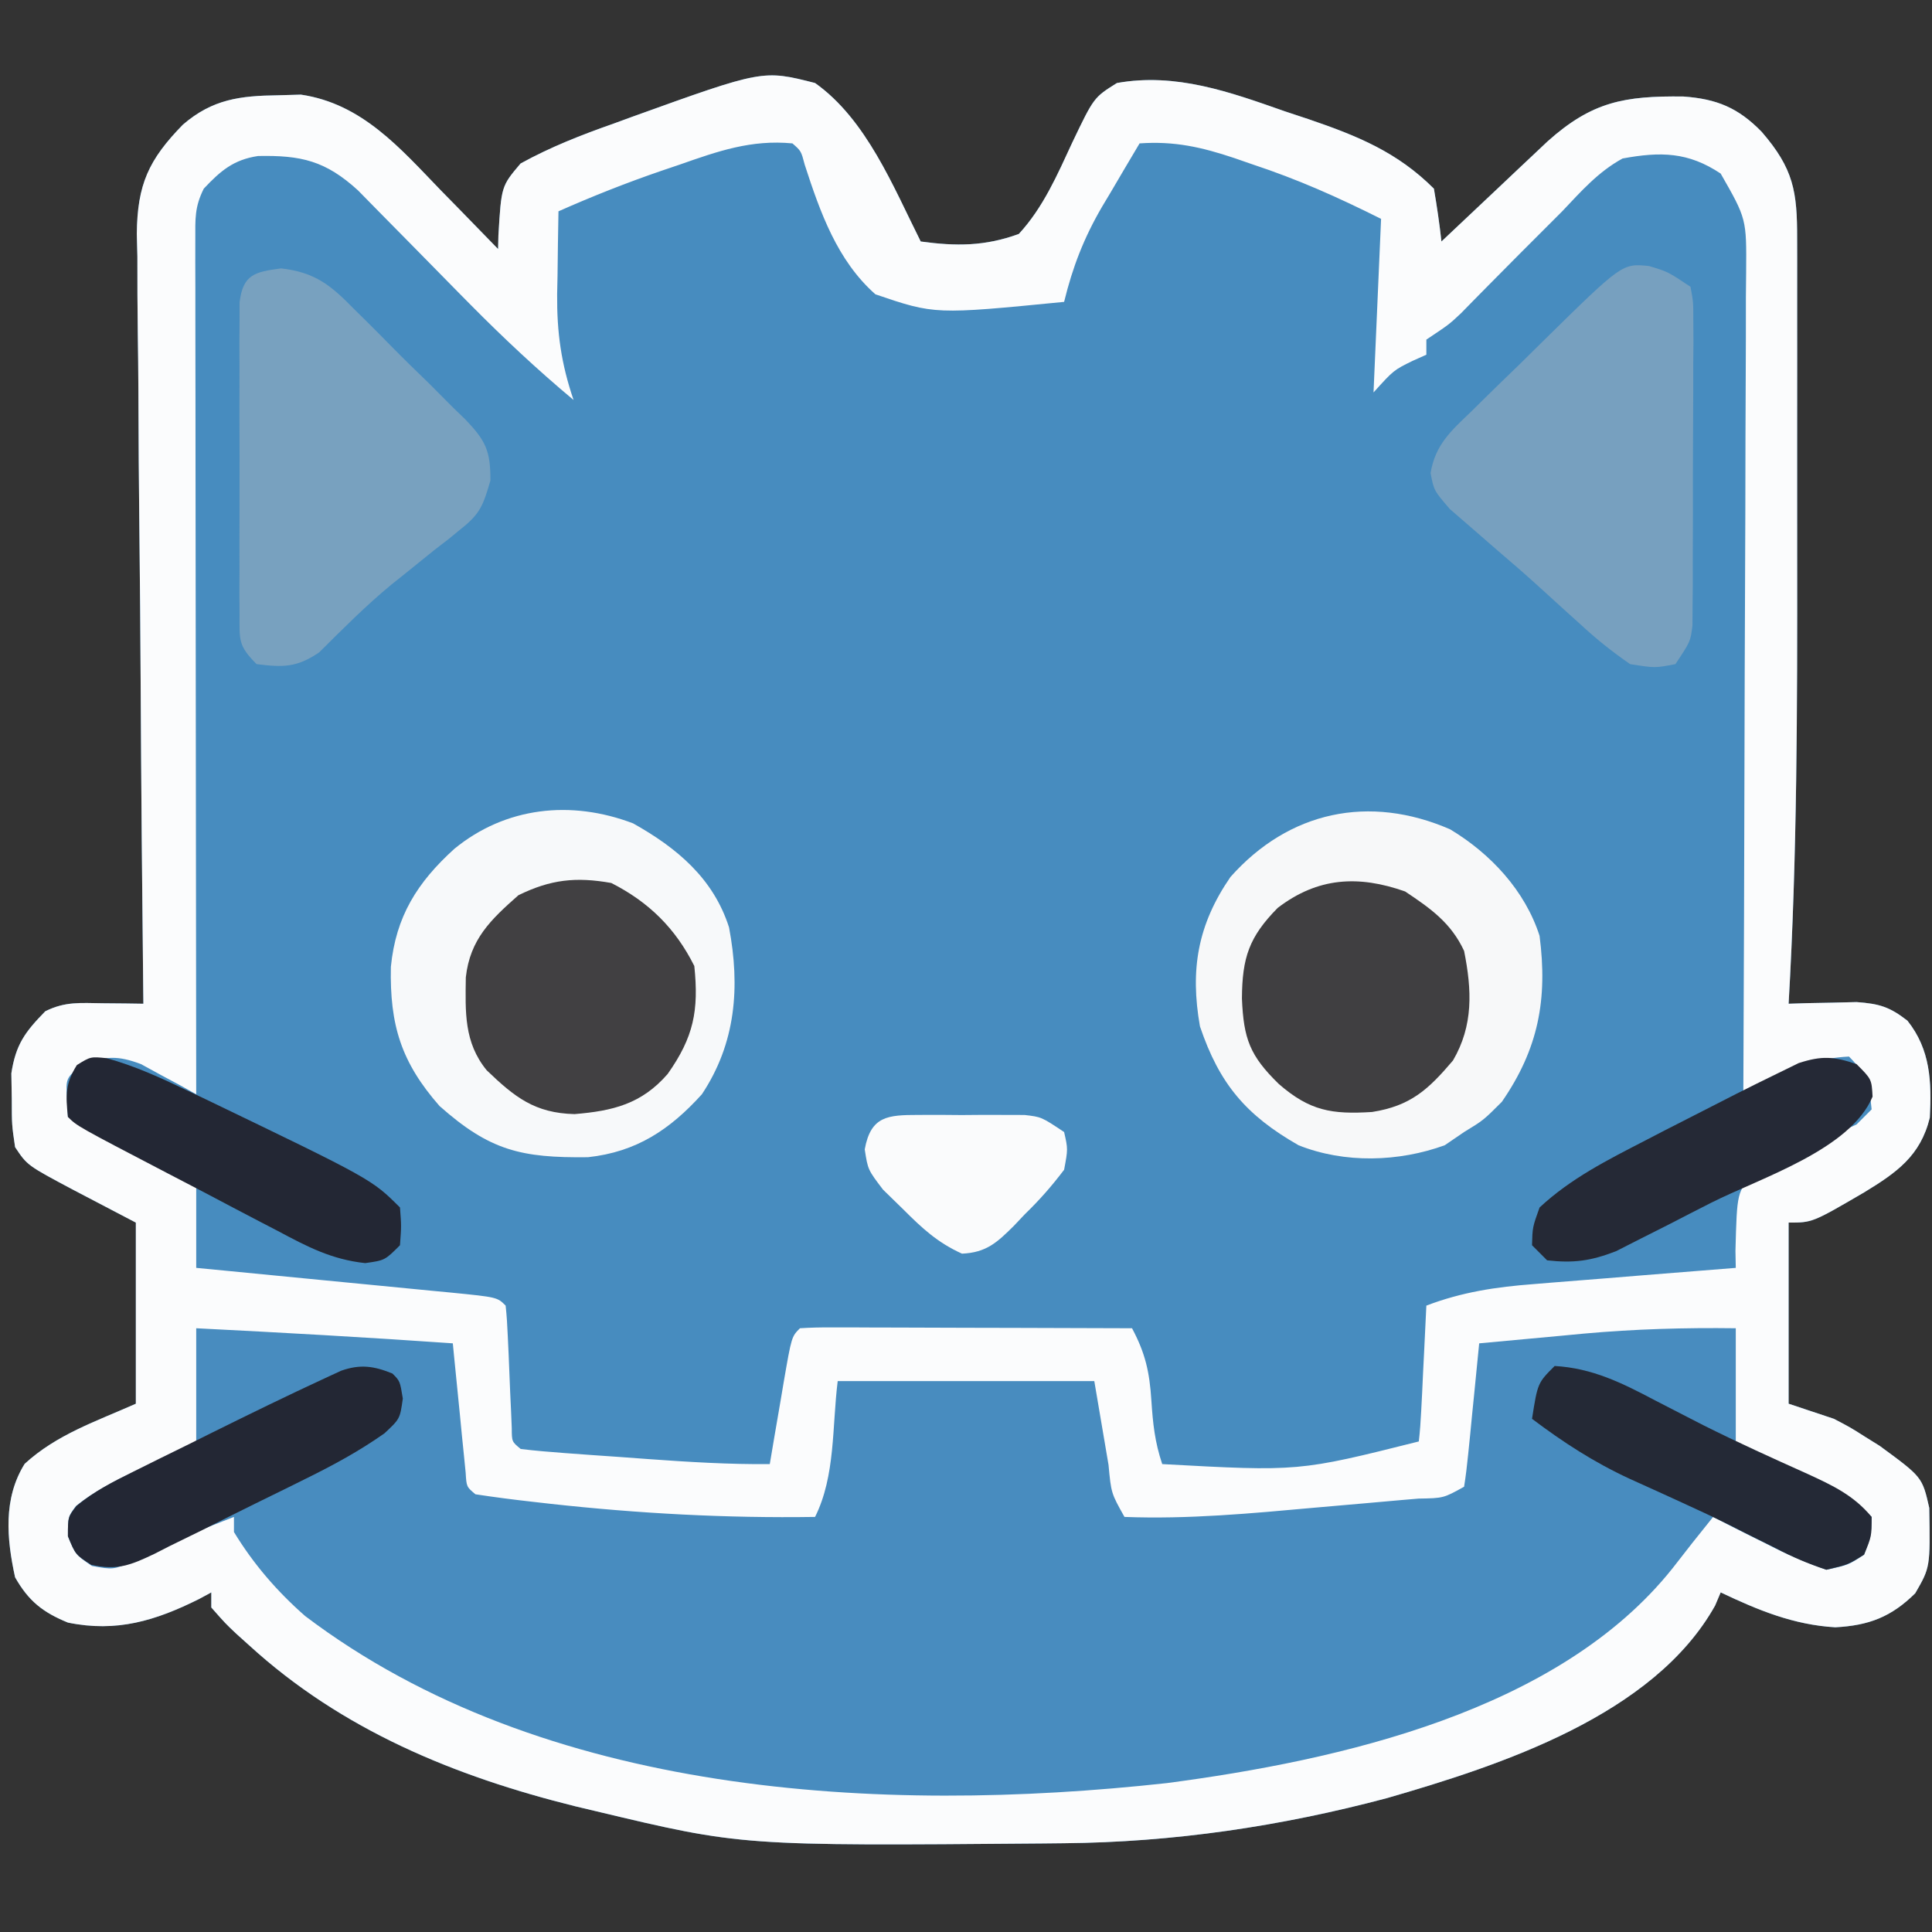 <?xml version="1.0" encoding="UTF-8"?>
<svg version="1.1" xmlns="http://www.w3.org/2000/svg" width="256" height="256">
<rect width="100%" height="100%" fill="#333333" stroke="none"/>
<path d="M0 0 C6.803 4.823 10.36 13.742 14 21 C18.707 21.64 22.507 21.641 27 20 C30.24 16.492 32.108 12.147 34.098 7.855 C36.941 1.913 36.941 1.913 40 0 C47.812 -1.395 54.96 1.187 62.25 3.75 C63.299 4.098 64.349 4.446 65.43 4.805 C71.849 6.999 77.144 9.144 82 14 C82.4 16.323 82.74 18.657 83 21 C83.464 20.561 83.927 20.123 84.405 19.671 C86.518 17.674 88.634 15.681 90.75 13.688 C91.48 12.997 92.209 12.307 92.961 11.596 C93.67 10.929 94.379 10.262 95.109 9.574 C95.759 8.962 96.408 8.349 97.077 7.718 C102.963 2.46 107.242 1.695 115.055 1.789 C119.489 2.107 122.319 3.277 125.43 6.465 C129.667 11.361 130.146 14.383 130.129 20.649 C130.132 21.835 130.132 21.835 130.135 23.045 C130.139 25.679 130.136 28.312 130.133 30.945 C130.133 32.791 130.134 34.636 130.136 36.481 C130.137 40.37 130.135 44.259 130.13 48.148 C130.125 53.061 130.128 57.974 130.134 62.887 C130.154 82.613 130.139 102.299 129 122 C129.823 121.974 130.645 121.948 131.493 121.921 C132.573 121.901 133.653 121.88 134.766 121.859 C135.836 121.833 136.906 121.807 138.009 121.78 C141.04 122.003 142.386 122.411 144.75 124.25 C147.801 128.096 147.959 132.325 147.711 137.09 C146.472 142.163 143.317 144.373 139 147 C132.146 151 132.146 151 129 151 C129 158.92 129 166.84 129 175 C131.97 175.99 131.97 175.99 135 177 C137.195 178.148 137.195 178.148 139.125 179.375 C139.767 179.775 140.409 180.174 141.07 180.586 C146.709 184.718 146.709 184.718 147.637 188.805 C147.767 196.672 147.767 196.672 145.777 200.117 C142.595 203.262 139.63 204.386 135.188 204.625 C129.672 204.303 124.944 202.356 120 200 C119.758 200.572 119.515 201.145 119.266 201.734 C111.126 216.305 90.817 222.912 75.791 227.257 C61.774 230.99 47.47 233.113 32.973 233.238 C31.565 233.253 31.565 233.253 30.129 233.268 C-9.738 233.598 -9.738 233.598 -29 229 C-29.902 228.786 -30.805 228.571 -31.734 228.351 C-47.753 224.375 -62.695 218.245 -75 207 C-75.566 206.491 -76.132 205.982 -76.715 205.457 C-78.125 204.125 -78.125 204.125 -80 202 C-80 201.34 -80 200.68 -80 200 C-80.801 200.433 -80.801 200.433 -81.617 200.875 C-87.401 203.757 -92.545 205.327 -99 204 C-102.332 202.637 -104.217 201.143 -106 198 C-107.115 192.883 -107.599 187.564 -104.73 182.965 C-100.47 179.063 -95.271 177.343 -90 175 C-90 167.08 -90 159.16 -90 151 C-94.14 148.825 -94.14 148.825 -98.286 146.663 C-104.394 143.415 -104.394 143.415 -106 141 C-106.434 138.039 -106.434 138.039 -106.438 134.625 C-106.457 133.504 -106.476 132.382 -106.496 131.227 C-105.905 127.384 -104.688 125.753 -102 123 C-99.355 121.678 -97.322 121.903 -94.375 121.938 C-92.871 121.951 -92.871 121.951 -91.336 121.965 C-90.565 121.976 -89.794 121.988 -89 122 C-89.006 121.44 -89.013 120.881 -89.02 120.304 C-89.174 106.666 -89.29 93.027 -89.363 79.388 C-89.399 72.792 -89.449 66.196 -89.528 59.601 C-89.604 53.233 -89.646 46.867 -89.664 40.499 C-89.677 38.072 -89.702 35.644 -89.74 33.217 C-89.791 29.813 -89.798 26.411 -89.795 23.006 C-89.82 22.006 -89.845 21.006 -89.871 19.976 C-89.804 13.464 -88.319 10.171 -83.754 5.507 C-79.826 2.132 -76.187 1.691 -71.125 1.625 C-70.138 1.597 -69.15 1.568 -68.133 1.539 C-60.024 2.732 -55.002 8.616 -49.562 14.25 C-48.465 15.368 -48.465 15.368 -47.346 16.508 C-45.557 18.332 -43.775 20.163 -42 22 C-41.986 21.397 -41.972 20.793 -41.957 20.172 C-41.569 13.671 -41.569 13.671 -39.02 10.664 C-35.033 8.467 -30.976 6.883 -26.688 5.375 C-25.463 4.926 -25.463 4.926 -24.213 4.469 C-6.912 -1.762 -6.912 -1.762 0 0 Z " fill="#478CBF" transform="translate(108,11)"/>
<path d="M0 0 C6.803 4.823 10.36 13.742 14 21 C18.707 21.64 22.507 21.641 27 20 C30.24 16.492 32.108 12.147 34.098 7.855 C36.941 1.913 36.941 1.913 40 0 C47.812 -1.395 54.96 1.187 62.25 3.75 C63.299 4.098 64.349 4.446 65.43 4.805 C71.849 6.999 77.144 9.144 82 14 C82.4 16.323 82.74 18.657 83 21 C83.464 20.561 83.927 20.123 84.405 19.671 C86.518 17.674 88.634 15.681 90.75 13.688 C91.48 12.997 92.209 12.307 92.961 11.596 C93.67 10.929 94.379 10.262 95.109 9.574 C95.759 8.962 96.408 8.349 97.077 7.718 C102.963 2.46 107.242 1.695 115.055 1.789 C119.489 2.107 122.319 3.277 125.43 6.465 C129.667 11.361 130.146 14.383 130.129 20.649 C130.132 21.835 130.132 21.835 130.135 23.045 C130.139 25.679 130.136 28.312 130.133 30.945 C130.133 32.791 130.134 34.636 130.136 36.481 C130.137 40.37 130.135 44.259 130.13 48.148 C130.125 53.061 130.128 57.974 130.134 62.887 C130.154 82.613 130.139 102.299 129 122 C129.823 121.974 130.645 121.948 131.493 121.921 C132.573 121.901 133.653 121.88 134.766 121.859 C135.836 121.833 136.906 121.807 138.009 121.78 C141.04 122.003 142.386 122.411 144.75 124.25 C147.801 128.096 147.959 132.325 147.711 137.09 C146.472 142.163 143.317 144.373 139 147 C132.146 151 132.146 151 129 151 C129 158.92 129 166.84 129 175 C131.97 175.99 131.97 175.99 135 177 C137.195 178.148 137.195 178.148 139.125 179.375 C139.767 179.775 140.409 180.174 141.07 180.586 C146.709 184.718 146.709 184.718 147.637 188.805 C147.767 196.672 147.767 196.672 145.777 200.117 C142.595 203.262 139.63 204.386 135.188 204.625 C129.672 204.303 124.944 202.356 120 200 C119.758 200.572 119.515 201.145 119.266 201.734 C111.126 216.305 90.817 222.912 75.791 227.257 C61.774 230.99 47.47 233.113 32.973 233.238 C31.565 233.253 31.565 233.253 30.129 233.268 C-9.738 233.598 -9.738 233.598 -29 229 C-29.902 228.786 -30.805 228.571 -31.734 228.351 C-47.753 224.375 -62.695 218.245 -75 207 C-75.566 206.491 -76.132 205.982 -76.715 205.457 C-78.125 204.125 -78.125 204.125 -80 202 C-80 201.34 -80 200.68 -80 200 C-80.801 200.433 -80.801 200.433 -81.617 200.875 C-87.401 203.757 -92.545 205.327 -99 204 C-102.332 202.637 -104.217 201.143 -106 198 C-107.115 192.883 -107.599 187.564 -104.73 182.965 C-100.47 179.063 -95.271 177.343 -90 175 C-90 167.08 -90 159.16 -90 151 C-94.14 148.825 -94.14 148.825 -98.286 146.663 C-104.394 143.415 -104.394 143.415 -106 141 C-106.434 138.039 -106.434 138.039 -106.438 134.625 C-106.457 133.504 -106.476 132.382 -106.496 131.227 C-105.905 127.384 -104.688 125.753 -102 123 C-99.355 121.678 -97.322 121.903 -94.375 121.938 C-92.871 121.951 -92.871 121.951 -91.336 121.965 C-90.565 121.976 -89.794 121.988 -89 122 C-89.006 121.44 -89.013 120.881 -89.02 120.304 C-89.174 106.666 -89.29 93.027 -89.363 79.388 C-89.399 72.792 -89.449 66.196 -89.528 59.601 C-89.604 53.233 -89.646 46.867 -89.664 40.499 C-89.677 38.072 -89.702 35.644 -89.74 33.217 C-89.791 29.813 -89.798 26.411 -89.795 23.006 C-89.82 22.006 -89.845 21.006 -89.871 19.976 C-89.804 13.464 -88.319 10.171 -83.754 5.507 C-79.826 2.132 -76.187 1.691 -71.125 1.625 C-70.138 1.597 -69.15 1.568 -68.133 1.539 C-60.024 2.732 -55.002 8.616 -49.562 14.25 C-48.465 15.368 -48.465 15.368 -47.346 16.508 C-45.557 18.332 -43.775 20.163 -42 22 C-41.986 21.397 -41.972 20.793 -41.957 20.172 C-41.569 13.671 -41.569 13.671 -39.02 10.664 C-35.033 8.467 -30.976 6.883 -26.688 5.375 C-25.463 4.926 -25.463 4.926 -24.213 4.469 C-6.912 -1.762 -6.912 -1.762 0 0 Z M-17.938 10.812 C-18.71 11.074 -19.483 11.335 -20.279 11.604 C-24.952 13.203 -29.485 14.998 -34 17 C-34.054 19.854 -34.094 22.708 -34.125 25.562 C-34.15 26.762 -34.15 26.762 -34.176 27.986 C-34.217 33.065 -33.641 37.188 -32 42 C-36.783 38.007 -41.292 33.785 -45.672 29.355 C-46.413 28.606 -46.413 28.606 -47.169 27.842 C-49.22 25.763 -51.268 23.68 -53.311 21.593 C-54.823 20.051 -56.341 18.515 -57.859 16.98 C-59.197 15.618 -59.197 15.618 -60.562 14.227 C-64.867 10.294 -68.107 9.559 -73.809 9.672 C-77.066 10.16 -78.783 11.644 -81 14 C-82.22 16.439 -82.123 17.994 -82.12 20.72 C-82.122 21.716 -82.123 22.711 -82.124 23.737 C-82.121 24.833 -82.117 25.93 -82.114 27.059 C-82.114 28.21 -82.114 29.362 -82.114 30.548 C-82.113 34.368 -82.105 38.188 -82.098 42.008 C-82.096 44.651 -82.094 47.293 -82.093 49.936 C-82.09 56.19 -82.082 62.445 -82.072 68.699 C-82.061 75.819 -82.055 82.938 -82.05 90.058 C-82.04 104.705 -82.022 119.353 -82 134 C-82.664 133.627 -83.328 133.255 -84.012 132.871 C-85.336 132.161 -85.336 132.161 -86.688 131.438 C-87.993 130.724 -87.993 130.724 -89.324 129.996 C-92.426 128.841 -93.895 128.947 -97 130 C-99.287 131.839 -99.287 131.839 -99.125 134.625 C-99.084 135.409 -99.043 136.192 -99 137 C-96.544 138.338 -94.086 139.671 -91.625 141 C-90.577 141.572 -90.577 141.572 -89.508 142.156 C-85.957 144.257 -85.957 144.257 -82 145 C-82 148.96 -82 152.92 -82 157 C-80.794 157.116 -79.587 157.232 -78.344 157.351 C-73.884 157.781 -69.424 158.217 -64.965 158.654 C-63.032 158.843 -61.099 159.03 -59.165 159.216 C-56.392 159.482 -53.62 159.754 -50.848 160.027 C-49.543 160.151 -49.543 160.151 -48.212 160.277 C-42.114 160.886 -42.114 160.886 -41 162 C-40.856 163.329 -40.773 164.664 -40.719 166 C-40.663 167.207 -40.663 167.207 -40.605 168.438 C-40.5 171 -40.5 171 -40.395 173.562 C-40.338 174.769 -40.338 174.769 -40.281 176 C-40.251 176.743 -40.221 177.485 -40.189 178.25 C-40.182 180.027 -40.182 180.027 -39 181 C-37.074 181.229 -35.141 181.395 -33.207 181.535 C-31.425 181.666 -31.425 181.666 -29.607 181.799 C-27.729 181.929 -27.729 181.929 -25.812 182.062 C-24.58 182.153 -23.347 182.244 -22.076 182.338 C-16.703 182.724 -11.389 183.052 -6 183 C-5.795 181.784 -5.59 180.569 -5.379 179.316 C-5.107 177.732 -4.835 176.147 -4.562 174.562 C-4.36 173.359 -4.36 173.359 -4.154 172.131 C-3.113 166.113 -3.113 166.113 -2 165 C-0.618 164.907 0.768 164.883 2.153 164.886 C3.033 164.887 3.914 164.887 4.822 164.887 C5.779 164.892 6.736 164.897 7.723 164.902 C9.185 164.904 9.185 164.904 10.678 164.907 C13.806 164.912 16.934 164.925 20.062 164.938 C22.178 164.943 24.293 164.947 26.408 164.951 C31.605 164.962 36.803 164.979 42 165 C43.765 168.312 44.322 170.799 44.562 174.562 C44.769 177.666 45.011 180.034 46 183 C64.103 183.988 64.103 183.988 80 180 C80.156 178.66 80.25 177.312 80.316 175.965 C80.379 174.752 80.379 174.752 80.443 173.514 C80.483 172.664 80.522 171.813 80.562 170.938 C80.627 169.656 80.627 169.656 80.693 168.35 C80.8 166.233 80.9 164.117 81 162 C85.724 160.2 90.237 159.525 95.242 159.148 C96.011 159.085 96.779 159.021 97.571 158.955 C100.005 158.755 102.44 158.565 104.875 158.375 C106.534 158.24 108.193 158.105 109.852 157.969 C113.9 157.638 117.95 157.317 122 157 C121.979 155.888 121.979 155.888 121.957 154.754 C122.162 146.935 122.162 146.935 124.457 144.375 C126.406 143.187 128.32 142.288 130.438 141.438 C131.812 140.813 133.186 140.187 134.559 139.559 C135.694 139.044 136.83 138.53 138 138 C138.66 137.34 139.32 136.68 140 136 C139.67 132.703 139.377 131.377 137 129 C133.121 129.185 130.191 130.308 126.789 132.055 C126.077 132.418 125.365 132.781 124.631 133.156 C124.093 133.434 123.555 133.713 123 134 C123.003 133.402 123.006 132.803 123.008 132.187 C123.075 117.623 123.124 103.059 123.155 88.494 C123.171 81.451 123.192 74.408 123.226 67.365 C123.259 60.57 123.277 53.775 123.285 46.98 C123.29 44.385 123.301 41.791 123.317 39.197 C123.339 35.567 123.342 31.938 123.341 28.308 C123.351 27.232 123.362 26.156 123.373 25.047 C123.427 17.995 123.427 17.995 120 12 C115.694 9.129 112.047 9.073 107 10 C103.774 11.759 101.513 14.349 99 17 C97.087 18.927 95.164 20.843 93.241 22.76 C91.885 24.115 90.535 25.477 89.191 26.844 C88.564 27.479 87.938 28.115 87.293 28.77 C86.731 29.343 86.169 29.916 85.591 30.507 C84 32 84 32 81 34 C81 34.66 81 35.32 81 36 C80.402 36.268 79.804 36.536 79.188 36.812 C76.672 38.044 76.672 38.044 74 41 C74.33 33.41 74.66 25.82 75 18 C69.161 15.081 63.968 12.764 57.875 10.75 C56.717 10.348 56.717 10.348 55.535 9.938 C51.216 8.495 47.616 7.676 43 8 C41.699 10.182 40.409 12.37 39.125 14.562 C38.76 15.172 38.395 15.781 38.02 16.408 C35.618 20.535 34.135 24.359 33 29 C15.884 30.68 15.884 30.68 8 28 C2.946 23.542 0.674 17.124 -1.365 10.842 C-1.847 9.007 -1.847 9.007 -3 8 C-8.464 7.48 -12.867 9.033 -17.938 10.812 Z " fill="#FBFCFD" transform="translate(108,11)"/>
<path d="M0 0 C11.341 0.574 22.673 1.204 34 2 C34.055 2.57 34.111 3.141 34.168 3.728 C34.42 6.298 34.679 8.868 34.938 11.438 C35.068 12.784 35.068 12.784 35.201 14.158 C35.332 15.439 35.332 15.439 35.465 16.746 C35.543 17.537 35.622 18.328 35.703 19.142 C35.816 21.011 35.816 21.011 37 22 C39.544 22.387 42.069 22.715 44.625 23 C45.39 23.087 46.154 23.174 46.942 23.263 C58.624 24.55 70.243 25.178 82 25 C84.72 19.559 84.246 13.036 85 7 C96.22 7 107.44 7 119 7 C120.438 15.438 120.438 15.438 120.885 18.099 C121.237 21.861 121.237 21.861 123 25 C131.456 25.325 139.813 24.535 148.226 23.773 C150.588 23.56 152.951 23.357 155.314 23.154 C156.815 23.021 158.316 22.888 159.816 22.754 C160.524 22.693 161.231 22.633 161.959 22.571 C165.267 22.516 165.267 22.516 168 21 C168.226 19.589 168.394 18.168 168.535 16.746 C168.666 15.465 168.666 15.465 168.799 14.158 C168.929 12.811 168.929 12.811 169.062 11.438 C169.153 10.536 169.244 9.634 169.338 8.705 C169.563 6.47 169.783 4.235 170 2 C173.603 1.658 177.208 1.328 180.812 1 C181.817 0.905 182.822 0.809 183.857 0.711 C190.602 0.104 197.229 -0.089 204 0 C204 4.95 204 9.9 204 15 C205.132 15.554 206.264 16.109 207.43 16.68 C208.912 17.411 210.393 18.143 211.875 18.875 C212.621 19.24 213.368 19.605 214.137 19.98 C214.852 20.335 215.568 20.689 216.305 21.055 C216.965 21.379 217.624 21.704 218.304 22.039 C220 23 220 23 222 25 C221.938 27.5 221.938 27.5 221 30 C218.93 31.367 218.93 31.367 216 32 C213.188 31.003 210.806 29.988 208.188 28.625 C207.495 28.282 206.802 27.939 206.088 27.586 C204.384 26.74 202.691 25.872 201 25 C198.296 28.365 198.296 28.365 195.648 31.773 C180.538 50.778 151.44 57.256 128.613 60.27 C90.587 64.446 45.957 62.009 14.422 38.125 C10.71 34.868 7.568 31.225 5 27 C5 26.34 5 25.68 5 25 C3.457 25.601 1.916 26.206 0.375 26.812 C-0.539 27.172 -1.453 27.532 -2.395 27.902 C-5.175 29.014 -5.175 29.014 -8.312 30.875 C-11 32 -11 32 -13.812 31.5 C-16 30 -16 30 -17 27.562 C-17 25 -17 25 -15.949 23.57 C-13.158 21.322 -10.025 19.856 -6.812 18.312 C-6.158 17.992 -5.504 17.672 -4.83 17.342 C-3.223 16.556 -1.612 15.777 0 15 C0 10.05 0 5.1 0 0 Z " fill="#488CBF" transform="translate(26,176)"/>
<path d="M0 0 C5.77 3.231 10.633 7.268 12.711 13.785 C14.199 21.676 13.615 29.126 9.109 35.898 C4.852 40.6 0.433 43.537 -5.977 44.234 C-14.826 44.339 -18.971 43.373 -25.641 37.461 C-30.736 31.658 -32.257 26.728 -32.098 19.008 C-31.443 12.335 -28.607 7.833 -23.691 3.375 C-16.915 -2.181 -8.229 -3.136 0 0 Z " fill="#F7F9FA" transform="translate(83.891,109.102)"/>
<path d="M0 0 C5.37 3.224 9.931 8.134 11.848 14.109 C12.936 22.533 11.697 29.089 6.848 36.109 C4.41 38.547 4.41 38.547 1.848 40.109 C1.002 40.687 0.156 41.264 -0.715 41.859 C-6.808 44.075 -13.988 44.295 -20.09 41.859 C-27.044 37.885 -30.573 33.743 -33.152 26.109 C-34.478 18.593 -33.454 12.621 -29.109 6.312 C-21.366 -2.405 -10.723 -4.668 0 0 Z " fill="#F7F8F9" transform="translate(192.152,109.891)"/>
<path d="M0 0 C2.5 0.75 2.5 0.75 5.5 2.75 C5.874 4.755 5.874 4.755 5.872 7.244 C5.882 8.641 5.882 8.641 5.891 10.066 C5.882 11.074 5.873 12.082 5.863 13.121 C5.864 14.671 5.864 14.671 5.865 16.252 C5.862 18.44 5.853 20.629 5.836 22.817 C5.813 26.17 5.816 29.523 5.822 32.877 C5.817 35 5.81 37.123 5.801 39.246 C5.802 40.756 5.802 40.756 5.804 42.296 C5.794 43.23 5.784 44.164 5.775 45.127 C5.77 45.949 5.765 46.771 5.761 47.618 C5.5 49.75 5.5 49.75 3.5 52.75 C0.789 53.27 0.789 53.27 -2.5 52.75 C-4.948 51.052 -6.964 49.444 -9.125 47.438 C-9.725 46.899 -10.324 46.36 -10.942 45.804 C-12.185 44.684 -13.422 43.558 -14.654 42.427 C-16.435 40.809 -18.247 39.24 -20.078 37.68 C-21.178 36.725 -22.277 35.769 -23.375 34.812 C-24.362 33.958 -25.35 33.103 -26.367 32.223 C-28.5 29.75 -28.5 29.75 -28.941 27.436 C-28.325 23.683 -26.222 21.827 -23.574 19.301 C-22.819 18.553 -22.819 18.553 -22.049 17.79 C-20.44 16.202 -18.814 14.633 -17.188 13.062 C-16.104 11.995 -15.021 10.927 -13.939 9.857 C-3.55 -0.355 -3.55 -0.355 0 0 Z " fill="#77A0BF" transform="translate(218.5,35.25)"/>
<path d="M0 0 C4.575 0.534 6.622 2.278 9.717 5.442 C10.242 5.958 10.767 6.474 11.308 7.006 C12.409 8.097 13.501 9.198 14.585 10.307 C16.246 11.998 17.942 13.645 19.646 15.291 C20.714 16.36 21.779 17.431 22.842 18.504 C23.35 18.993 23.858 19.482 24.382 19.985 C27.095 22.829 27.75 24.137 27.73 28.122 C26.8 31.262 26.429 32.464 23.939 34.43 C23.362 34.903 22.784 35.377 22.189 35.865 C21.569 36.342 20.949 36.82 20.311 37.313 C19.029 38.345 17.749 39.379 16.471 40.414 C15.838 40.92 15.205 41.426 14.553 41.947 C11.19 44.725 8.123 47.819 5.029 50.891 C2.076 52.894 0.247 52.88 -3.252 52.438 C-5.728 49.962 -5.504 49.245 -5.511 45.836 C-5.517 44.882 -5.523 43.927 -5.53 42.944 C-5.526 41.911 -5.522 40.877 -5.518 39.813 C-5.519 38.755 -5.521 37.697 -5.523 36.607 C-5.525 34.368 -5.521 32.128 -5.513 29.889 C-5.502 26.452 -5.513 23.015 -5.525 19.578 C-5.524 17.406 -5.522 15.235 -5.518 13.063 C-5.524 11.513 -5.524 11.513 -5.53 9.931 C-5.524 8.977 -5.517 8.023 -5.511 7.039 C-5.509 6.197 -5.508 5.355 -5.506 4.487 C-5.048 0.792 -3.497 0.471 0 0 Z " fill="#78A1BF" transform="translate(37.252,35.562)"/>
<path d="M0 0 C4.971 2.532 8.494 5.989 11 11 C11.611 16.911 10.918 20.416 7.473 25.301 C4.016 29.289 0.201 30.205 -4.875 30.625 C-10.142 30.49 -12.793 28.386 -16.504 24.824 C-19.538 21.125 -19.337 17.073 -19.277 12.504 C-18.718 7.456 -15.972 4.859 -12.312 1.625 C-8.033 -0.474 -4.682 -0.832 0 0 Z " fill="#414042" transform="translate(81,117)"/>
<path d="M0 0 C3.385 2.257 6.082 4.16 7.812 7.875 C8.847 13.055 9.061 17.739 6.34 22.395 C3.081 26.234 0.729 28.419 -4.387 29.219 C-9.725 29.554 -12.642 29.074 -16.75 25.5 C-20.57 21.765 -21.403 19.54 -21.625 14.188 C-21.592 8.756 -20.679 6.025 -16.891 2.18 C-11.584 -1.886 -6.193 -2.186 0 0 Z " fill="#403F41" transform="translate(186.188,118.125)"/>
<path d="M0 0 C2 2 2 2 2.125 4.312 C-0.818 11.343 -12.636 15.038 -19.237 18.359 C-21.134 19.317 -23.022 20.292 -24.91 21.268 C-26.13 21.884 -27.35 22.499 -28.57 23.113 C-29.661 23.668 -30.752 24.223 -31.875 24.794 C-35.204 26.079 -37.466 26.396 -41 26 C-41.66 25.34 -42.32 24.68 -43 24 C-42.938 21.625 -42.938 21.625 -42 19 C-37.851 15.135 -32.997 12.703 -28 10.125 C-27.16 9.69 -26.32 9.254 -25.455 8.805 C-22.974 7.527 -20.488 6.262 -18 5 C-17.316 4.65 -16.632 4.3 -15.927 3.939 C-14.168 3.046 -12.397 2.178 -10.625 1.312 C-9.648 0.834 -8.671 0.356 -7.664 -0.137 C-4.604 -1.128 -3.025 -1.024 0 0 Z " fill="#252936" transform="translate(246,141)"/>
<path d="M0 0 C3.713 1.017 7.094 2.567 10.555 4.223 C11.285 4.569 12.015 4.915 12.768 5.272 C35.119 16.037 35.119 16.037 38.867 19.785 C39.055 22.223 39.055 22.223 38.867 24.785 C36.867 26.785 36.867 26.785 34.255 27.154 C29.787 26.668 26.589 24.981 22.66 22.883 C21.511 22.287 21.511 22.287 20.339 21.679 C17.905 20.413 15.48 19.131 13.055 17.848 C11.405 16.988 9.754 16.129 8.104 15.271 C-3.915 9.003 -3.915 9.003 -5.133 7.785 C-5.431 4.952 -5.489 3.347 -3.945 0.91 C-2.133 -0.215 -2.133 -0.215 0 0 Z " fill="#232734" transform="translate(14.133,140.215)"/>
<path d="M0 0 C4.999 0.285 8.964 2.262 13.312 4.562 C14.718 5.289 16.124 6.012 17.531 6.734 C18.258 7.108 18.985 7.481 19.734 7.865 C24.264 10.134 28.883 12.221 33.503 14.297 C36.854 15.837 39.631 17.142 42 20 C42 22.562 42 22.562 41 25 C38.859 26.332 38.859 26.332 36 27 C33.524 26.177 31.531 25.326 29.25 24.125 C27.922 23.463 26.594 22.801 25.266 22.141 C24.226 21.614 24.226 21.614 23.166 21.076 C20.958 19.979 18.729 18.943 16.484 17.922 C15.736 17.58 14.988 17.238 14.218 16.886 C12.78 16.231 11.341 15.578 9.899 14.93 C5.178 12.742 1.16 10.131 -3 7 C-2.25 2.25 -2.25 2.25 0 0 Z " fill="#242936" transform="translate(206,181)"/>
<path d="M0 0 C1 1 1 1 1.375 3.312 C1 6 1 6 -1.053 7.92 C-4.417 10.294 -7.846 12.143 -11.531 13.961 C-12.245 14.315 -12.958 14.669 -13.693 15.034 C-15.194 15.776 -16.697 16.513 -18.202 17.248 C-20.501 18.376 -22.787 19.529 -25.074 20.684 C-26.538 21.403 -28.003 22.12 -29.469 22.836 C-30.489 23.358 -30.489 23.358 -31.53 23.89 C-34.664 25.386 -36.465 26.12 -39.908 25.35 C-42 24 -42 24 -43 21.562 C-43 19 -43 19 -41.854 17.527 C-39.503 15.591 -37.066 14.356 -34.336 13.004 C-32.652 12.166 -32.652 12.166 -30.934 11.311 C-29.759 10.734 -28.585 10.157 -27.375 9.562 C-26.224 8.99 -25.073 8.417 -23.887 7.826 C-18.901 5.356 -13.903 2.912 -8.852 0.578 C-8.172 0.264 -7.492 -0.05 -6.792 -0.374 C-4.25 -1.262 -2.466 -1.002 0 0 Z " fill="#232734" transform="translate(52,182)"/>
<path d="M0 0 C0.927 -0.003 1.855 -0.005 2.811 -0.008 C4.268 0.004 4.268 0.004 5.754 0.016 C7.205 0.004 7.205 0.004 8.686 -0.008 C10.079 -0.004 10.079 -0.004 11.5 0 C12.351 0.002 13.203 0.005 14.08 0.007 C16.316 0.266 16.316 0.266 19.316 2.266 C19.828 4.523 19.828 4.523 19.316 7.266 C17.64 9.468 16.091 11.237 14.129 13.141 C13.646 13.651 13.163 14.162 12.666 14.688 C10.42 16.919 9.011 18.233 5.785 18.383 C2.553 16.92 0.509 15.025 -1.996 12.516 C-3.321 11.224 -3.321 11.224 -4.672 9.906 C-6.684 7.266 -6.684 7.266 -7.102 4.562 C-6.291 0.106 -4.007 0.011 0 0 Z " fill="#FAFBFC" transform="translate(121.684,147.734)"/>
</svg>
